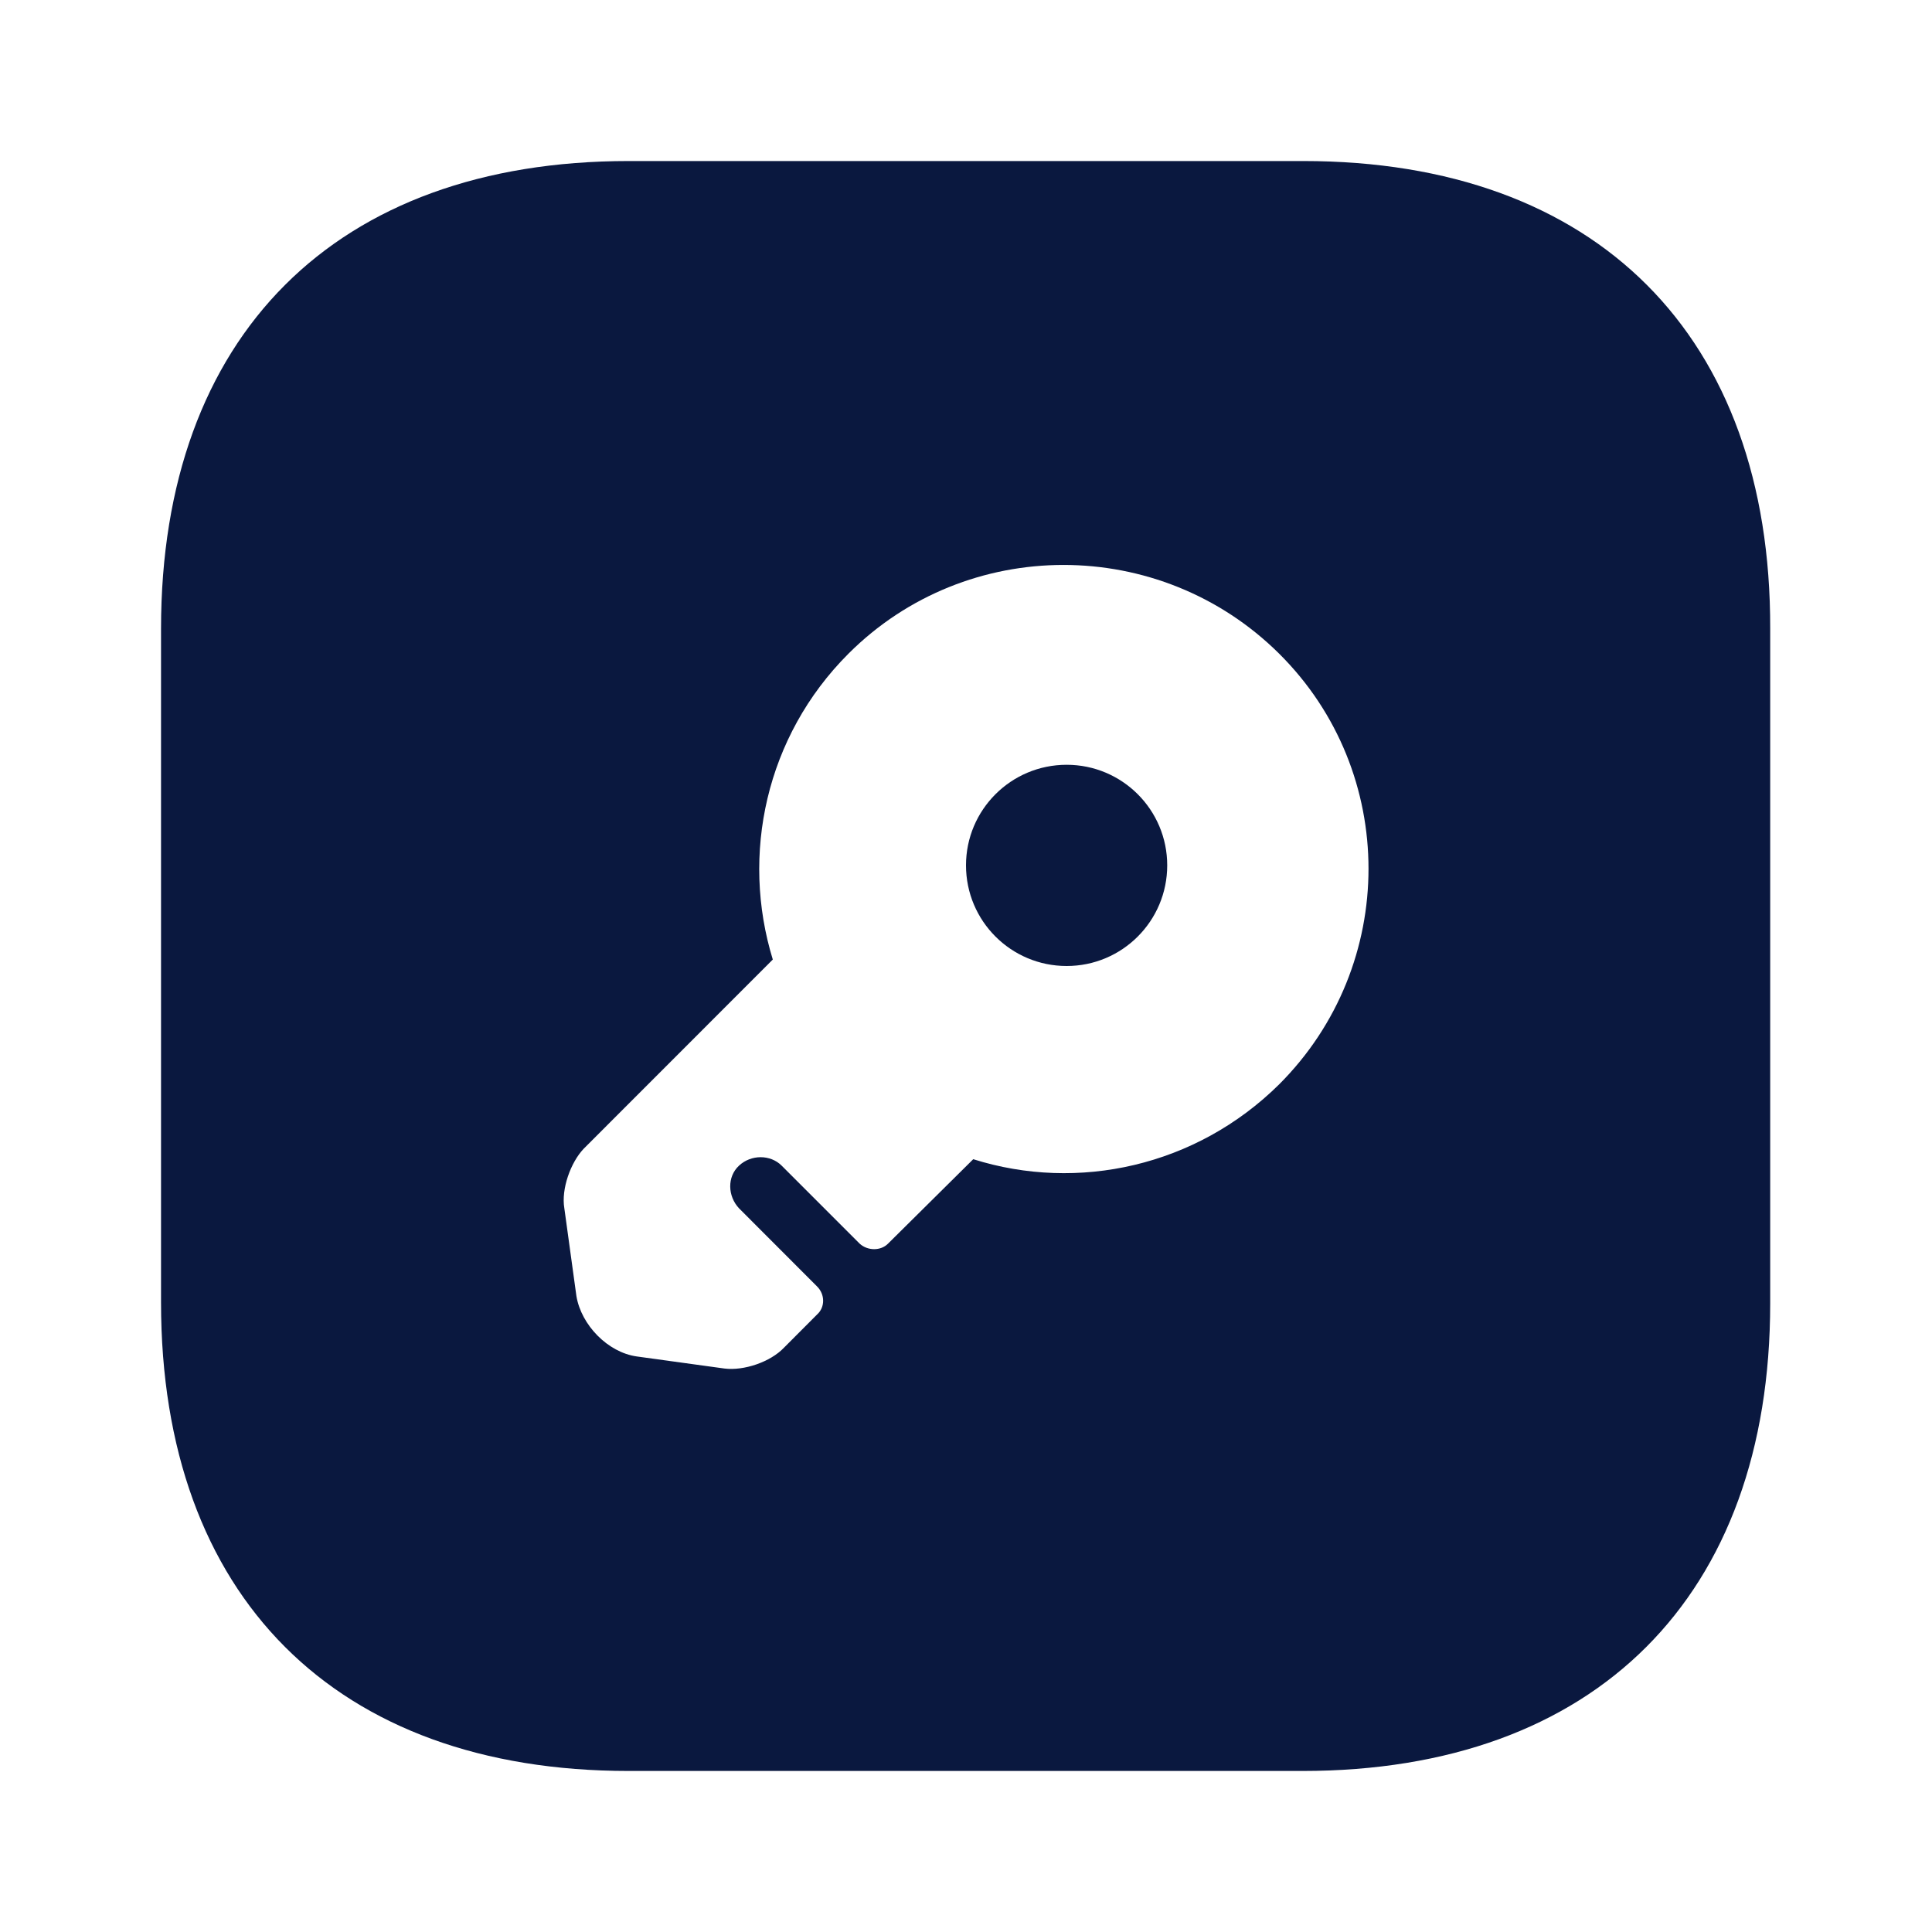 <svg width="20" height="20" viewBox="0 0 20 20" fill="none" xmlns="http://www.w3.org/2000/svg">
<g id="vuesax/bold/key-square">
<path id="Vector" d="M11.042 10C11.617 10 12.083 9.534 12.083 8.958C12.083 8.383 11.617 7.917 11.042 7.917C10.466 7.917 10 8.383 10 8.958C10 9.534 10.466 10 11.042 10Z" fill="#0A183F"/>
<path id="Vector_2" d="M13.492 1.667H6.508C3.475 1.667 1.667 3.475 1.667 6.508V13.483C1.667 16.525 3.475 18.333 6.508 18.333H13.483C16.517 18.333 18.325 16.525 18.325 13.492V6.508C18.333 3.475 16.525 1.667 13.492 1.667ZM13.242 11.225C12.383 12.075 11.158 12.342 10.075 12L9.192 12.875C9.117 12.95 8.983 12.95 8.9 12.875L8.092 12.067C7.975 11.95 7.775 11.95 7.65 12.067C7.525 12.183 7.533 12.383 7.65 12.508L8.458 13.317C8.542 13.4 8.542 13.533 8.458 13.608L8.117 13.95C7.975 14.1 7.7 14.192 7.5 14.167L6.592 14.042C6.292 14 6.017 13.717 5.967 13.417L5.842 12.508C5.808 12.308 5.908 12.033 6.042 11.892L8 9.933C7.667 8.85 7.925 7.625 8.783 6.767C10.008 5.542 12.008 5.542 13.242 6.767C14.475 7.992 14.475 9.992 13.242 11.225Z" fill="#0A183F"/>
</g>
</svg>
